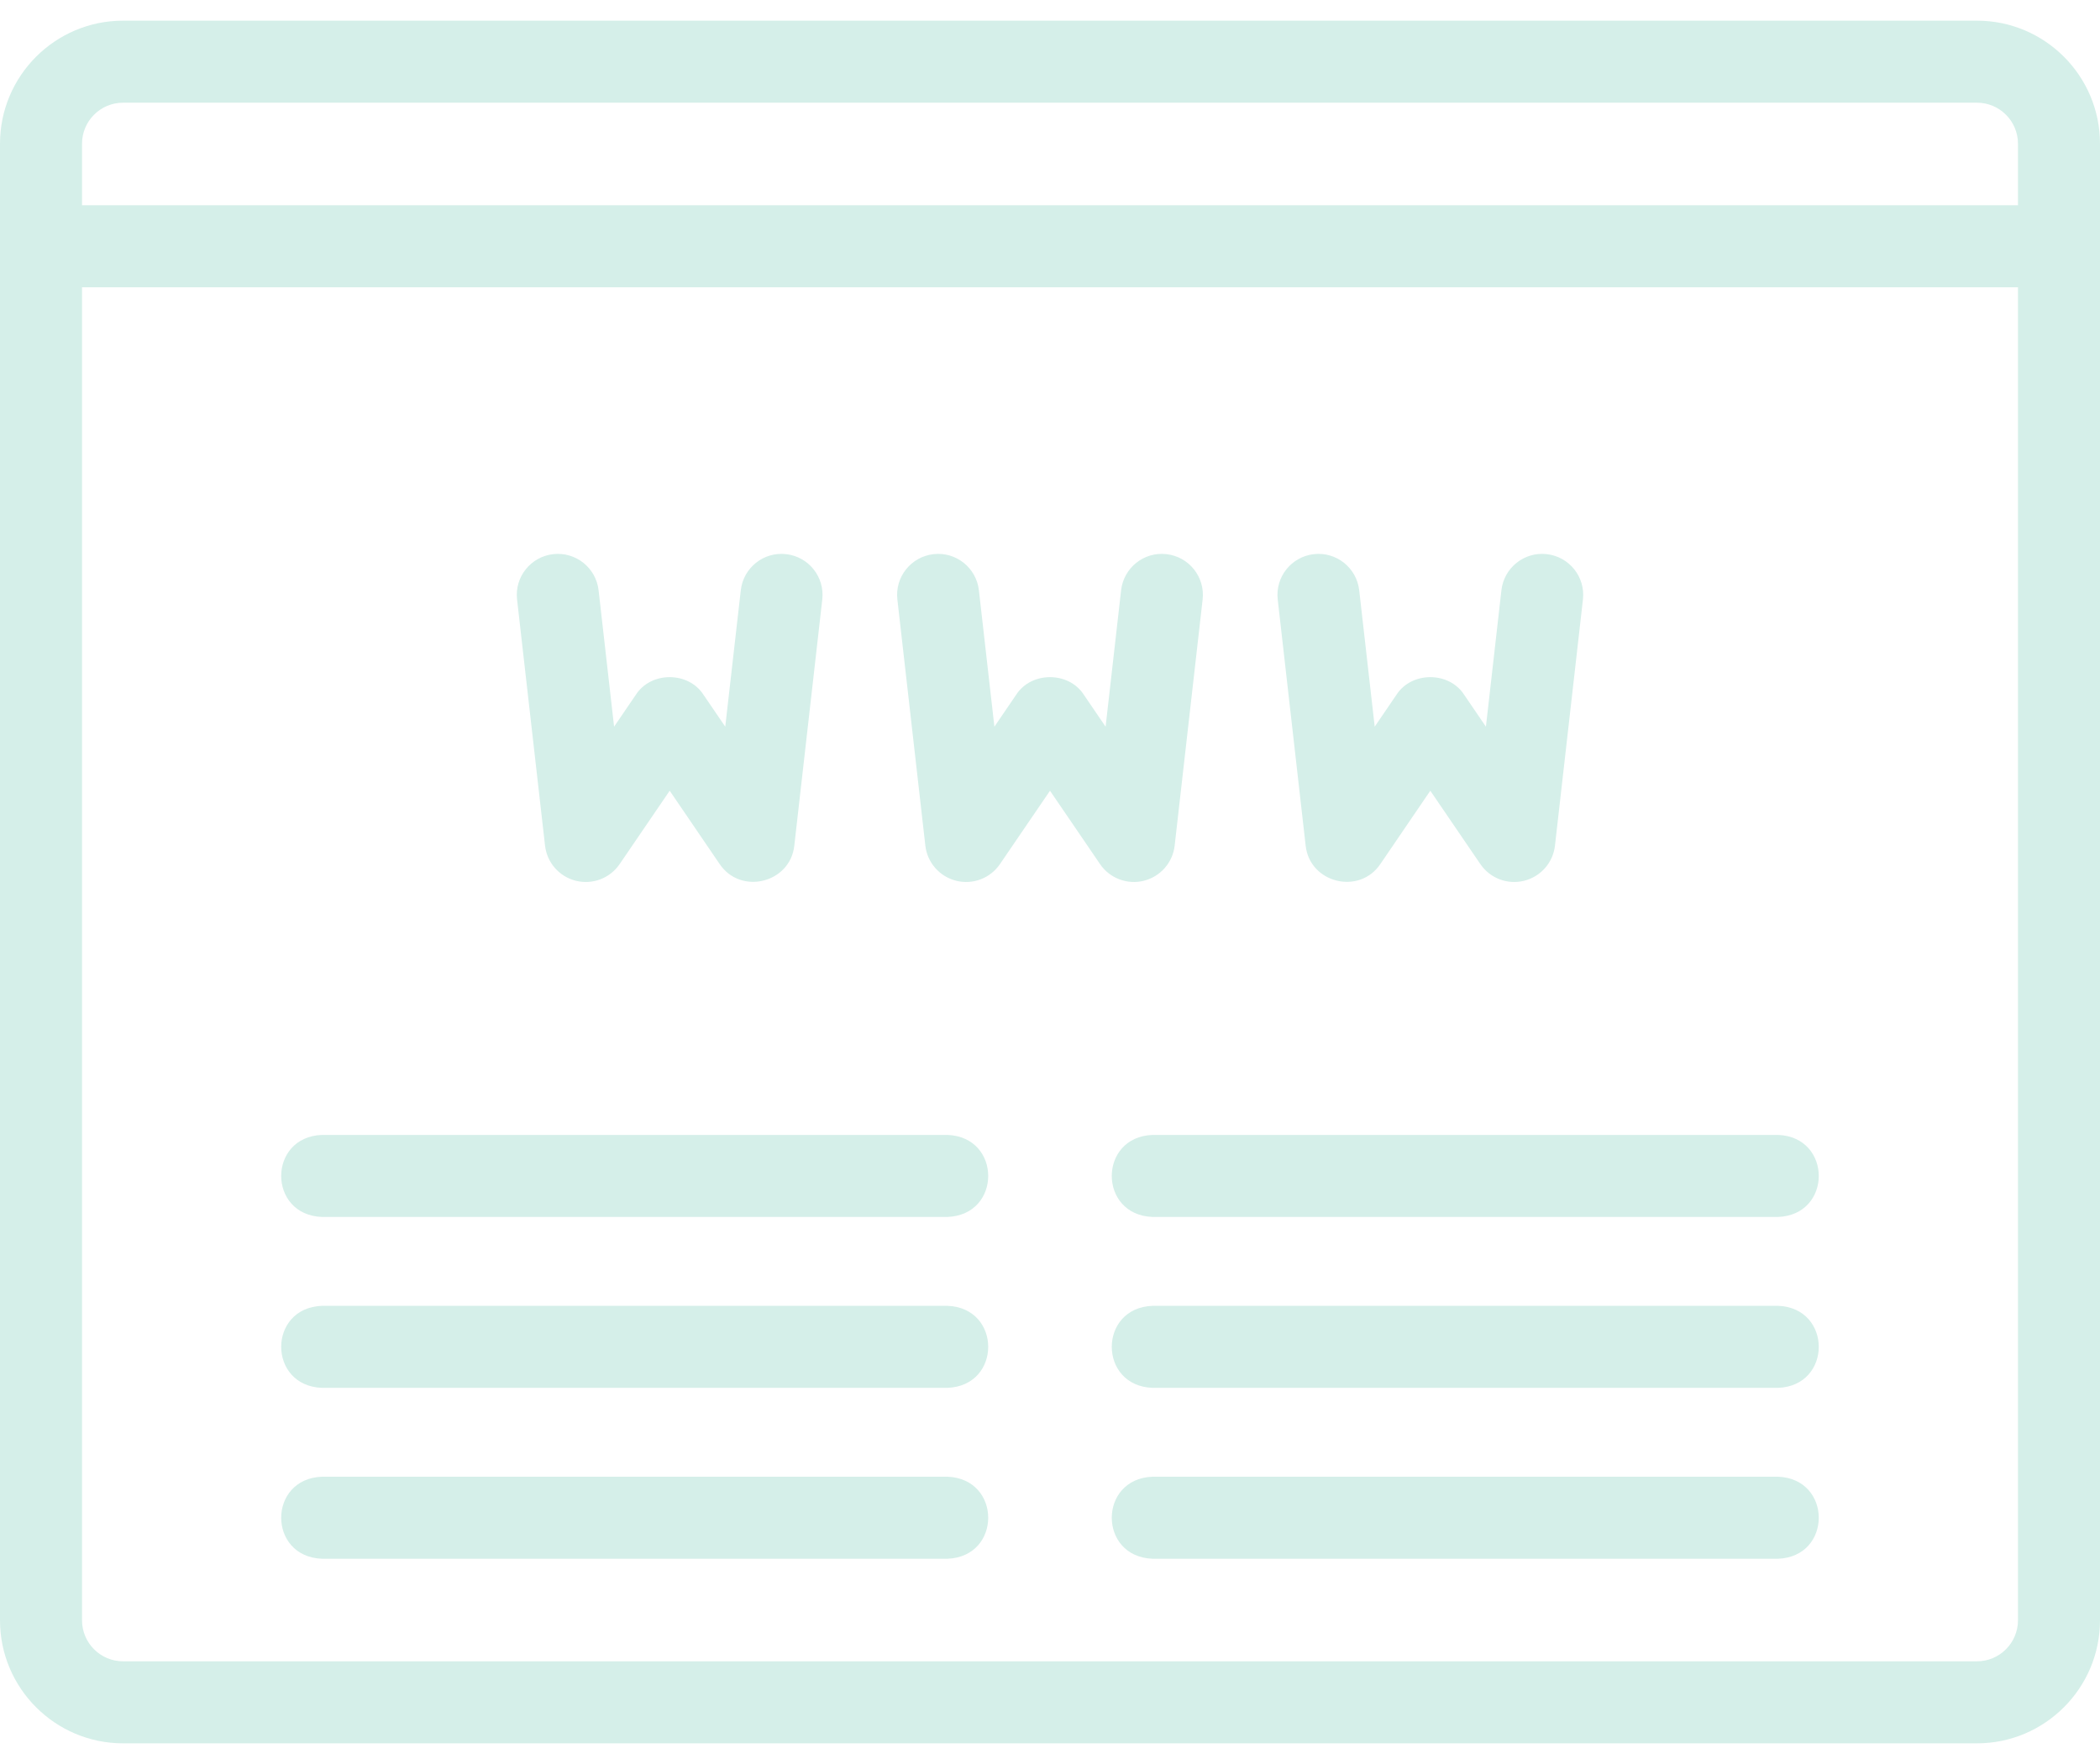 <svg width="50" height="42" viewBox="0 0 50 42" fill="none" xmlns="http://www.w3.org/2000/svg">
<path d="M47.07 0.492H2.93C1.314 0.492 0 1.806 0 3.422V38.578C0 40.194 1.314 41.508 2.93 41.508H47.07C48.686 41.508 50 40.194 50 38.578V3.422C50 1.806 48.686 0.492 47.07 0.492ZM2.93 2.445H47.07C47.609 2.445 48.047 2.883 48.047 3.422V4.887H1.953V3.422C1.953 2.883 2.391 2.445 2.93 2.445ZM47.07 39.555H2.93C2.391 39.555 1.953 39.117 1.953 38.578V6.84H48.047V38.578C48.047 39.117 47.609 39.555 47.07 39.555Z" fill="#D5EFE9"/>
<path d="M12.977 20.134C13.023 20.539 13.316 20.873 13.712 20.971C14.109 21.069 14.524 20.911 14.754 20.573L15.945 18.827L17.135 20.573C17.638 21.318 18.817 21.022 18.912 20.134L19.578 14.274C19.639 13.738 19.254 13.255 18.718 13.194C18.182 13.132 17.699 13.518 17.638 14.054L17.268 17.302L16.751 16.544C16.391 15.982 15.498 15.982 15.138 16.544L14.621 17.302L14.252 14.054C14.191 13.518 13.707 13.133 13.171 13.194C12.635 13.255 12.25 13.738 12.311 14.274L12.977 20.134Z" fill="#D5EFE9"/>
<path d="M27.232 20.971C27.628 20.873 27.922 20.539 27.968 20.134L28.634 14.274C28.695 13.738 28.309 13.255 27.774 13.194C27.237 13.132 26.754 13.518 26.693 14.054L26.324 17.302L25.807 16.544C25.447 15.982 24.553 15.982 24.193 16.544L23.676 17.302L23.307 14.054C23.246 13.518 22.762 13.133 22.227 13.194C21.691 13.255 21.305 13.738 21.366 14.274L22.032 20.134C22.078 20.539 22.372 20.873 22.768 20.971C23.164 21.069 23.579 20.911 23.809 20.573L25 18.827L26.191 20.573C26.42 20.912 26.843 21.069 27.232 20.971Z" fill="#D5EFE9"/>
<path d="M31.087 20.134C31.183 21.023 32.362 21.318 32.865 20.573L34.055 18.827L35.246 20.573C35.476 20.911 35.891 21.069 36.287 20.971C36.684 20.873 36.977 20.539 37.023 20.134L37.689 14.274C37.75 13.738 37.365 13.255 36.829 13.194C36.292 13.132 35.809 13.518 35.748 14.054L35.379 17.302L34.862 16.544C34.502 15.982 33.608 15.982 33.248 16.544L32.731 17.302L32.362 14.054C32.301 13.518 31.818 13.133 31.282 13.194C30.746 13.255 30.361 13.738 30.422 14.274L31.087 20.134Z" fill="#D5EFE9"/>
<path d="M22.558 27.022H7.666C6.371 27.07 6.372 28.928 7.666 28.975H22.558C23.853 28.927 23.852 27.07 22.558 27.022Z" fill="#D5EFE9"/>
<path d="M22.558 31.091H7.666C6.371 31.139 6.372 32.997 7.666 33.044H22.558C23.853 32.996 23.852 31.139 22.558 31.091Z" fill="#D5EFE9"/>
<path d="M22.558 35.16H7.666C6.371 35.208 6.372 37.066 7.666 37.113H22.558C23.853 37.065 23.852 35.208 22.558 35.16Z" fill="#D5EFE9"/>
<path d="M42.334 27.022H27.441C26.147 27.07 26.148 28.928 27.441 28.975H42.334C43.628 28.927 43.627 27.07 42.334 27.022Z" fill="#D5EFE9"/>
<path d="M42.334 31.091H27.441C26.147 31.139 26.148 32.997 27.441 33.044H42.334C43.628 32.996 43.627 31.139 42.334 31.091Z" fill="#D5EFE9"/>
<path d="M42.334 35.16H27.441C26.147 35.208 26.148 37.066 27.441 37.113H42.334C43.628 37.065 43.627 35.208 42.334 35.16Z" fill="#D5EFE9"/>
</svg>

